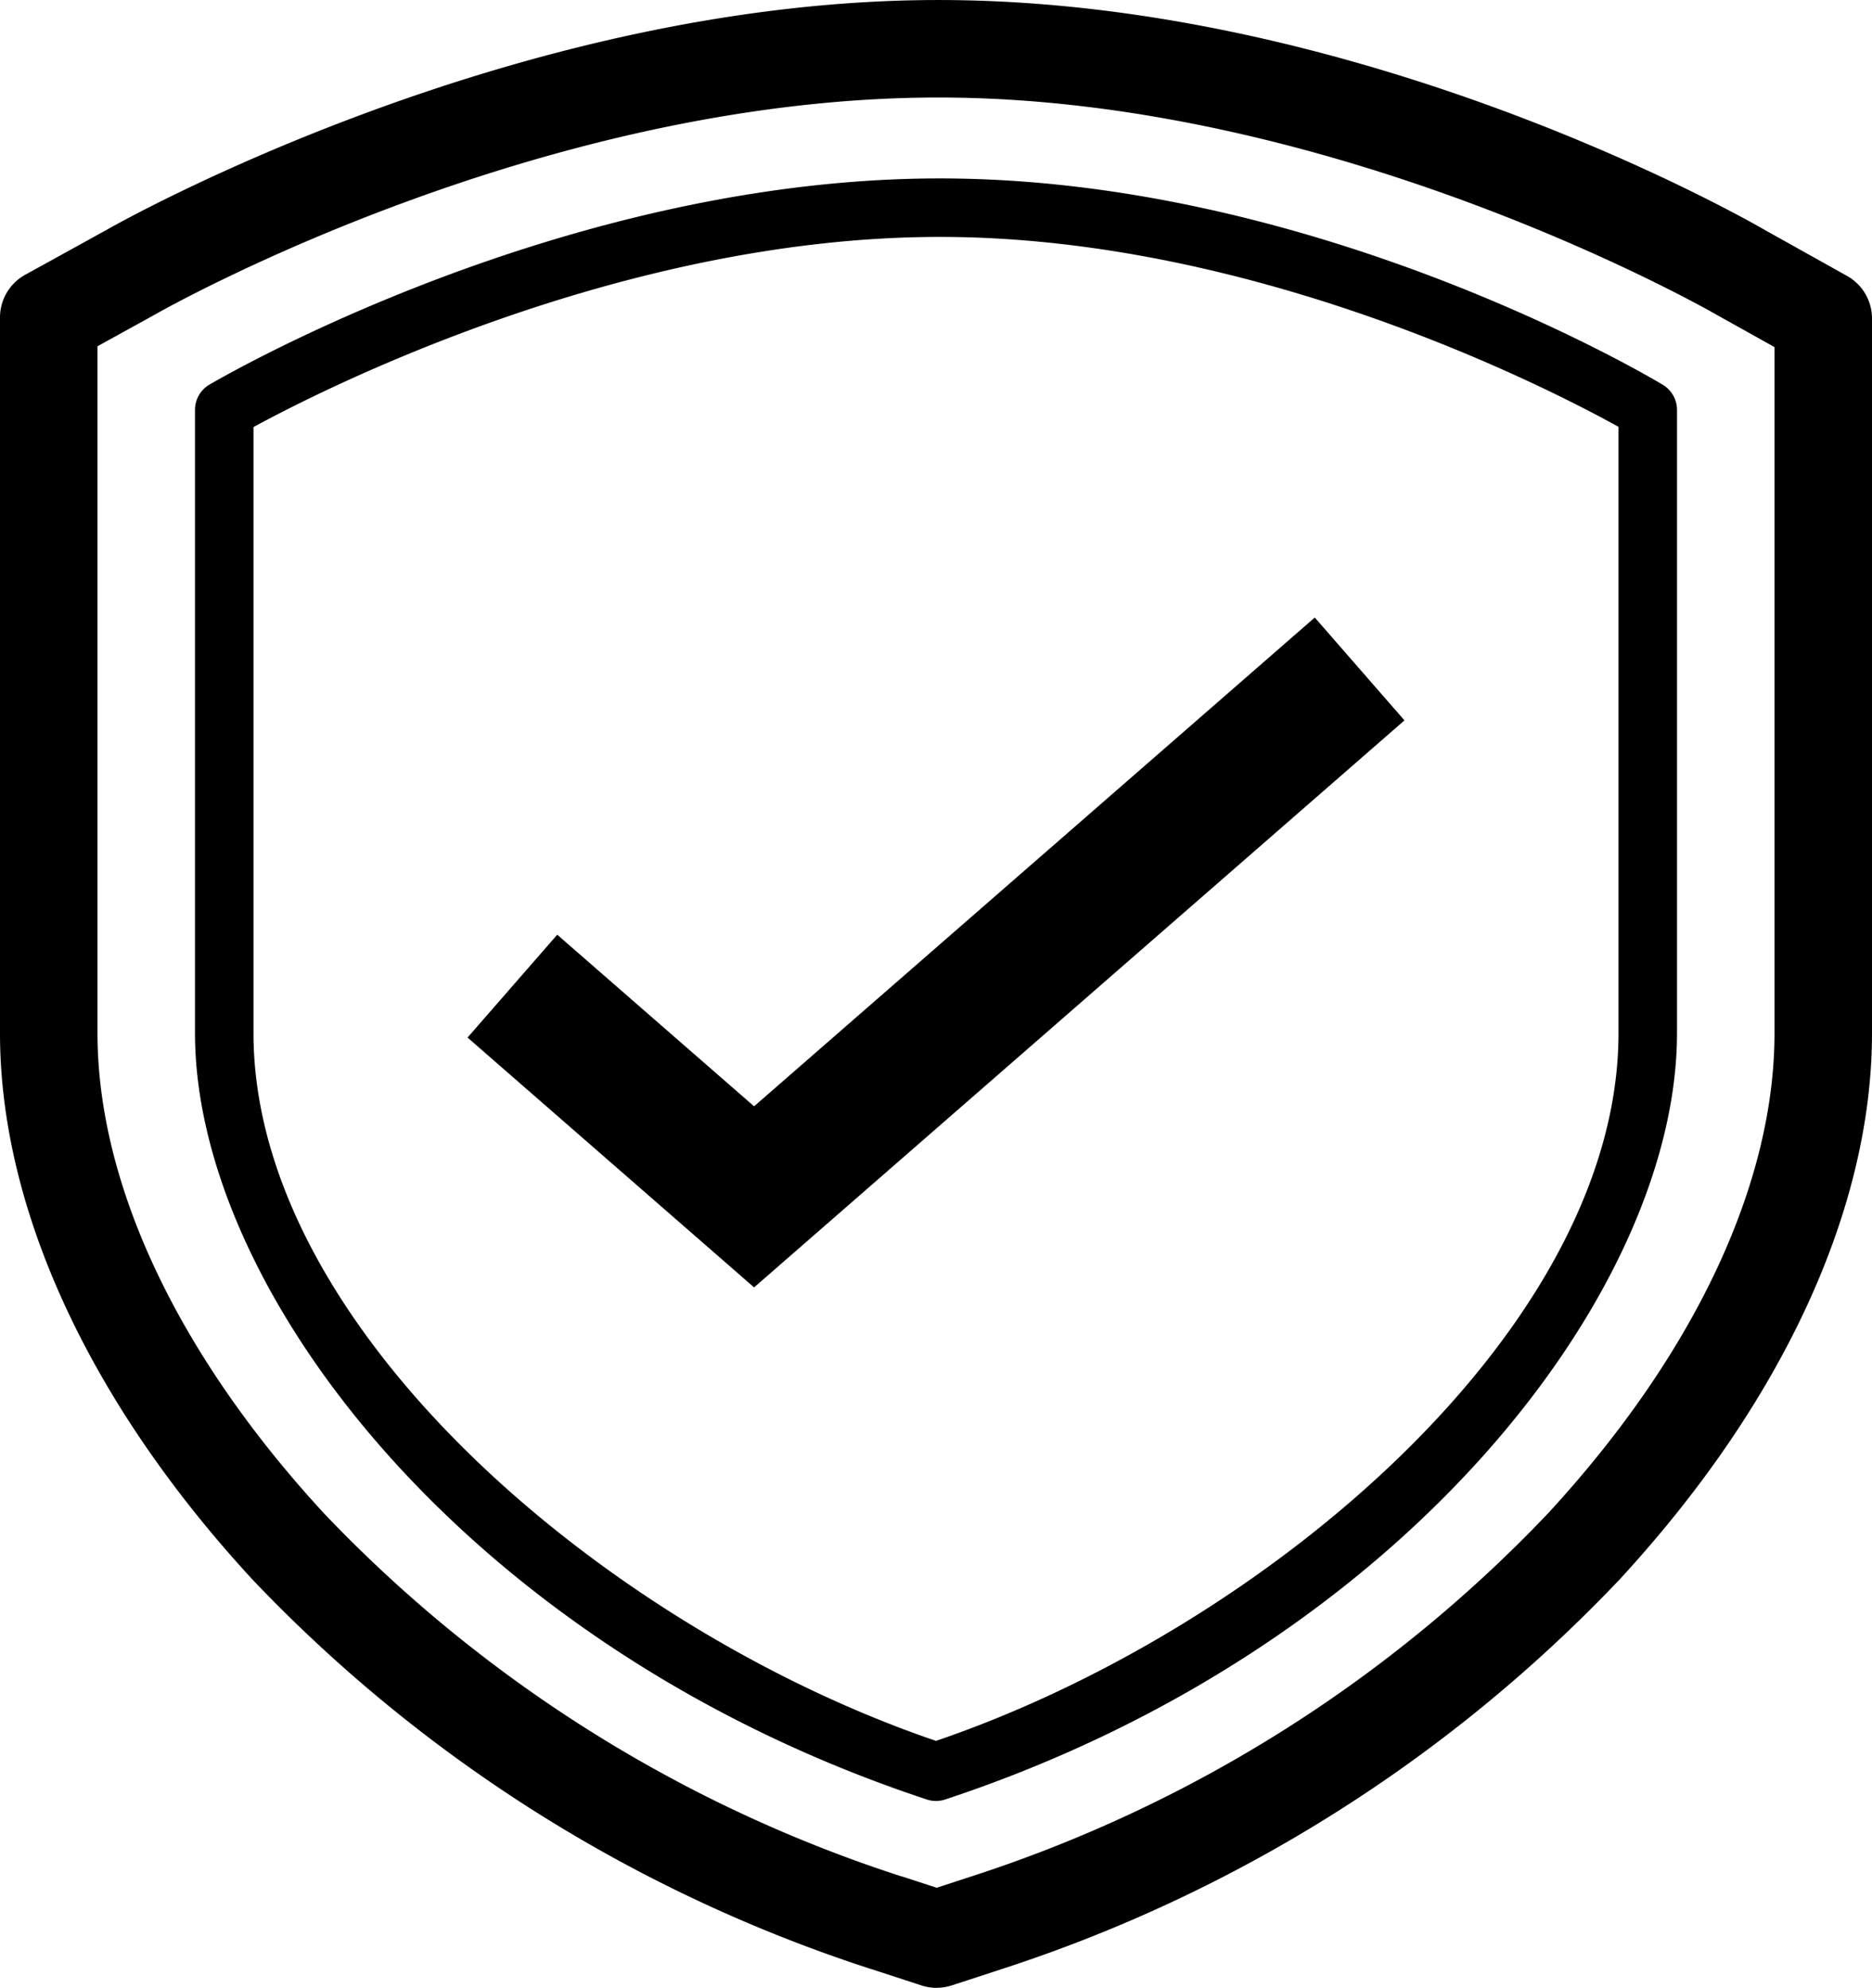 <svg id="Layer_1" data-name="Layer 1" xmlns="http://www.w3.org/2000/svg" viewBox="0 0 96 101.945">
  <title>verify</title>
  <path d="M48.034,101.944a2.508,2.508,0,0,1-.776-.123l-2.593-.846-.009,0A76.122,76.122,0,0,1,12.944,81C4.6,71.952,0,62,0,52.983V16.28a2.5,2.5,0,0,1,1.292-2.19l4.251-2.345C6.362,11.281,26.477,0,48.129,0,69.983,0,89.71,11.33,90.539,11.813l4.181,2.336A2.5,2.5,0,0,1,96,16.331V52.983C96,62,91.4,71.952,83.057,81a76.006,76.006,0,0,1-31.646,19.968l-2.6.849a2.506,2.506,0,0,1-.775.123m-1.81-5.72,1.81.59,1.816-.593A70.9,70.9,0,0,0,79.38,77.616C86.873,69.489,91,60.741,91,52.983V17.8l-2.938-1.641C87.834,16.024,68.648,5,48.129,5,27.783,5,8.784,15.656,7.985,16.109L5,17.755V52.983c0,7.758,4.126,16.506,11.62,24.633a71.046,71.046,0,0,0,29.6,18.608" transform="translate(0 0.001)"/>
  <path d="M48,92.36a1.489,1.489,0,0,1-.471-.076C24.038,84.516,10,66.2,10,52.983V21.018a1.5,1.5,0,0,1,.739-1.293c.735-.431,18.2-10.576,37.458-10.576S84.555,19.3,85.273,19.733A1.5,1.5,0,0,1,86,21.018V52.983c0,13.219-14.038,31.533-37.529,39.3A1.489,1.489,0,0,1,48,92.36M13,21.9V52.983c0,15.13,18.075,30.525,35,36.295,16.925-5.77,35-21.165,35-36.295V21.889c-3.437-1.906-18.551-9.74-34.8-9.74C31.909,12.149,16.5,19.992,13,21.9" transform="translate(0 0.001)"/>
  <polygon points="38.671 66.023 23.976 53.21 28.576 47.935 38.671 56.736 67.424 31.669 72.024 36.944 38.671 66.023"/>
</svg>
